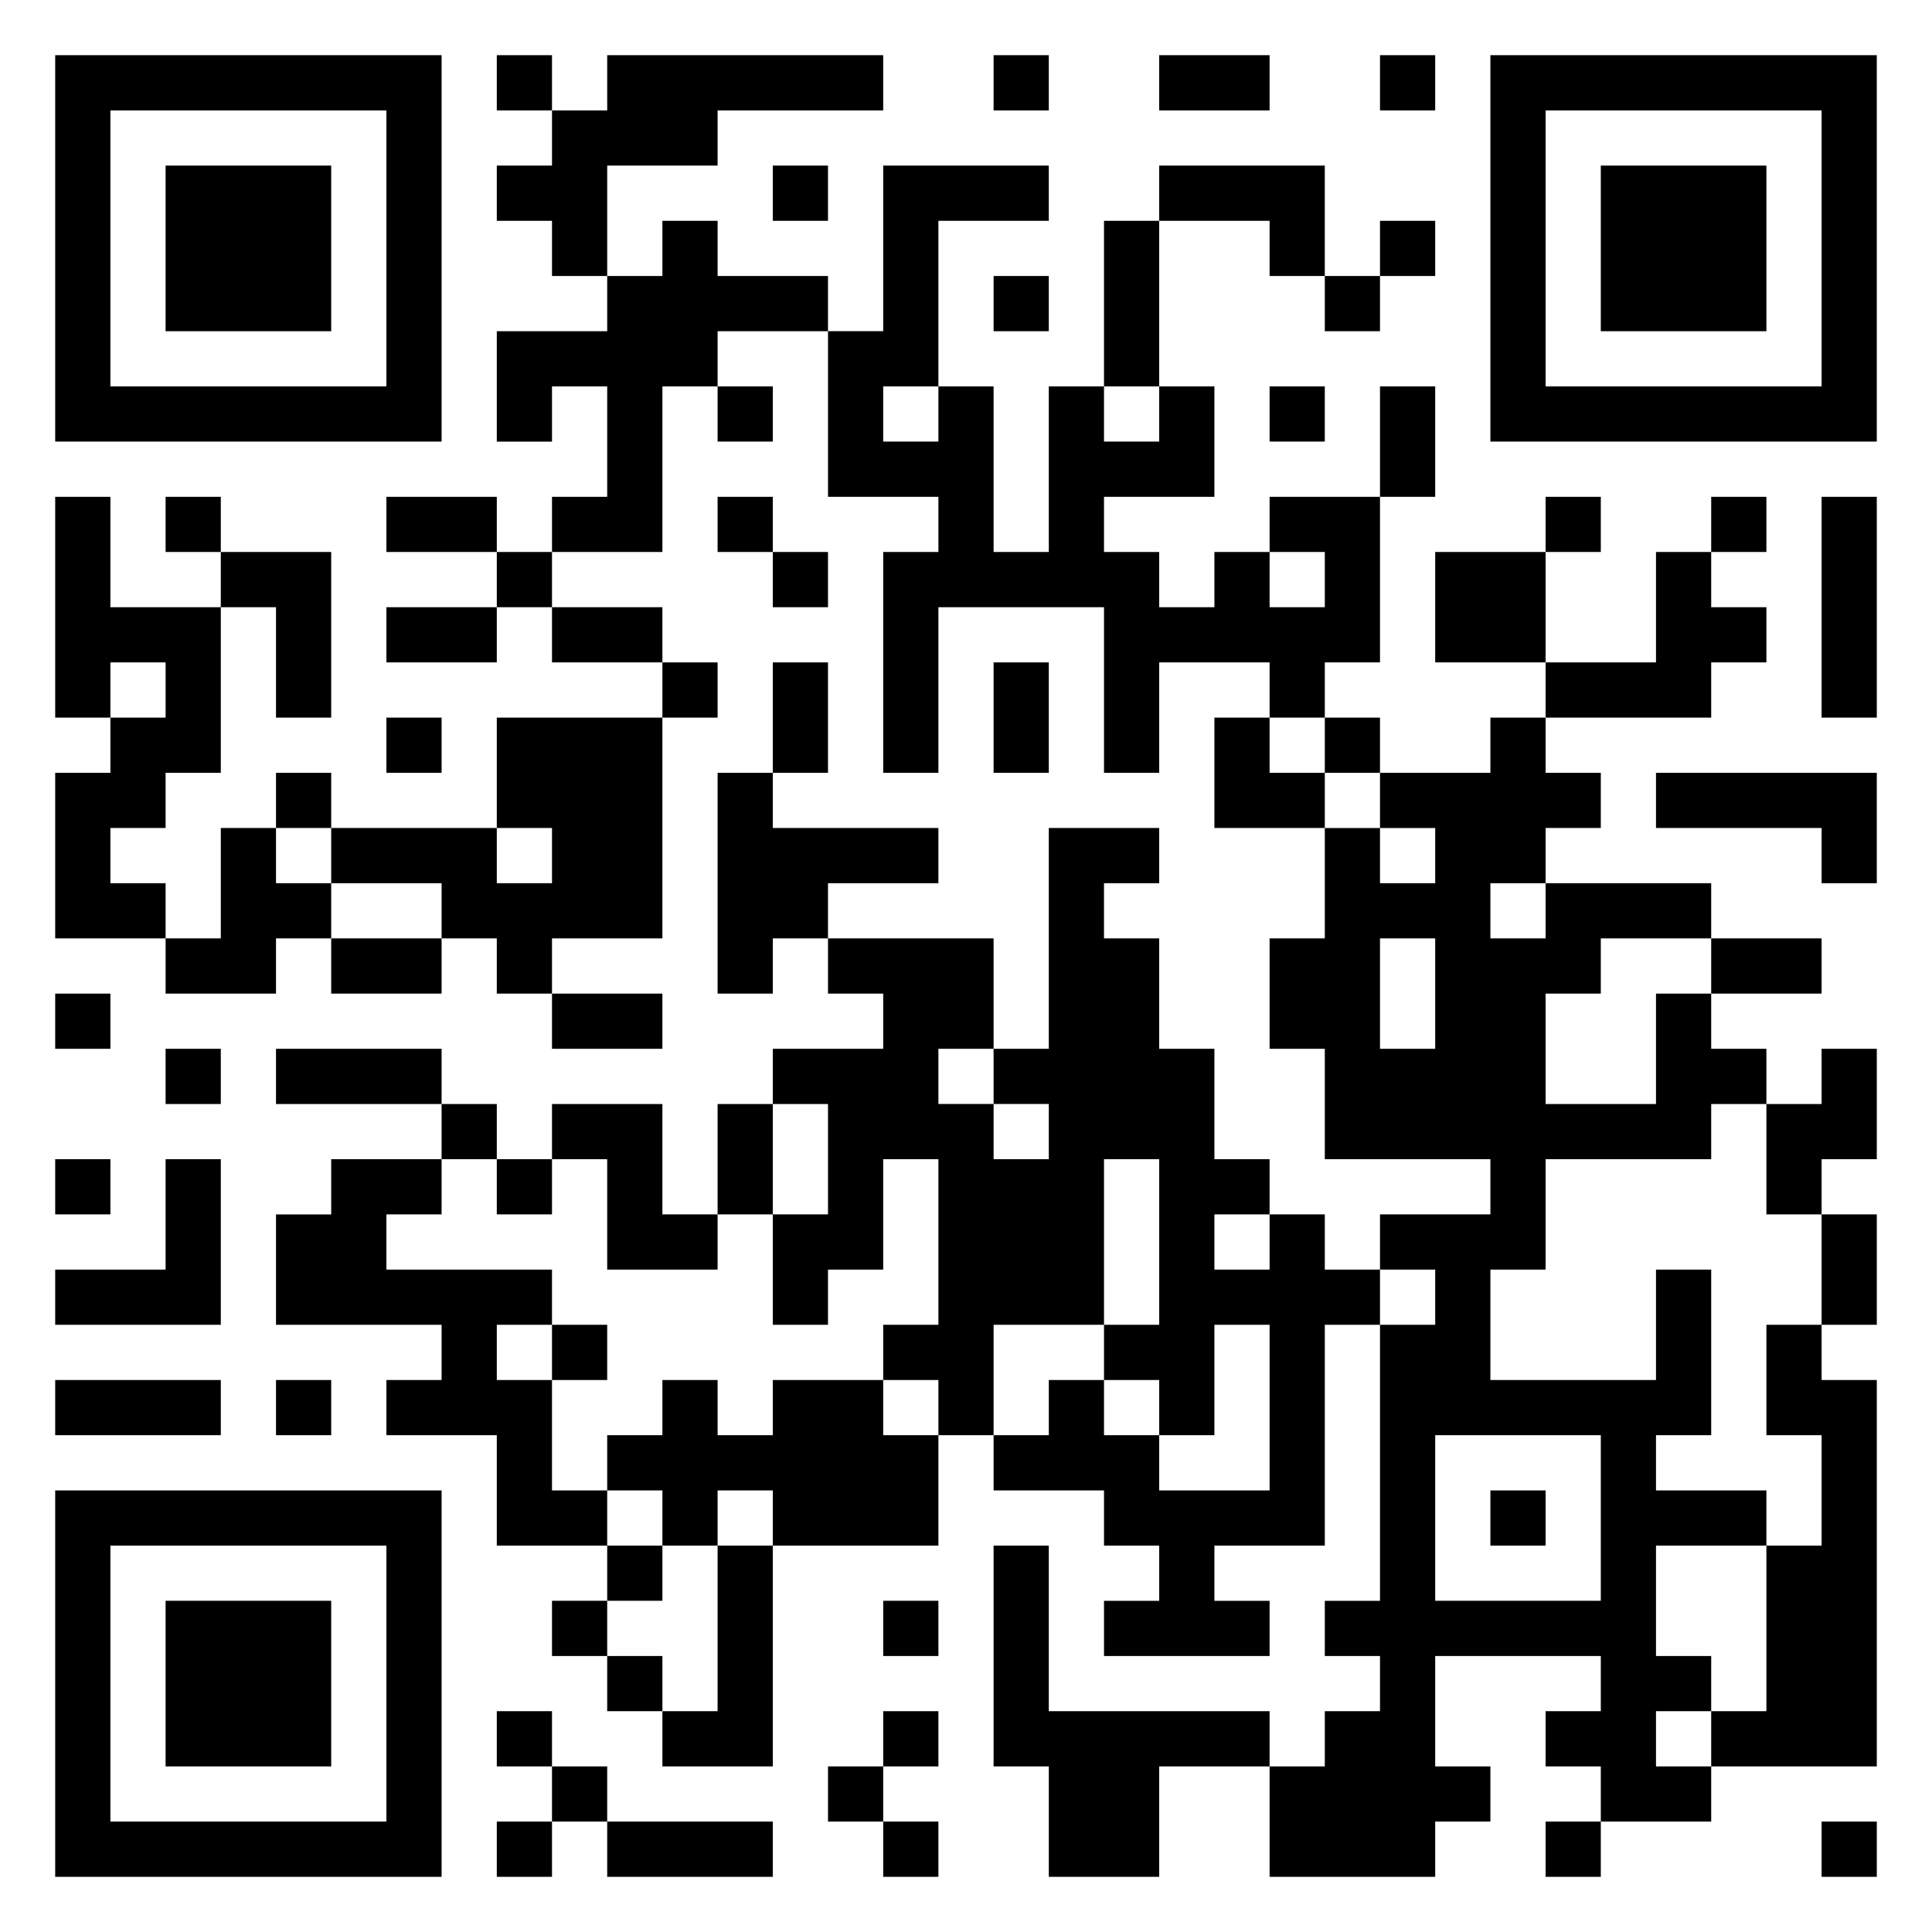 <svg xmlns="http://www.w3.org/2000/svg" viewBox="0 0 35 35"><path d="M1 1h7v7h-7zM9 1h1v1h-1zM11 1h5v1h-3v1h-2v2h-1v-1h-1v-1h1v-1h1zM18 1h1v1h-1zM21 1h2v1h-2zM25 1h1v1h-1zM27 1h7v7h-7zM2 2v5h5v-5zM28 2v5h5v-5zM3 3h3v3h-3zM14 3h1v1h-1zM16 3h3v1h-2v3h-1v1h1v-1h1v3h1v-3h1v1h1v-1h1v2h-2v1h1v1h1v-1h1v1h1v-1h-1v-1h2v3h-1v1h-1v-1h-2v2h-1v-3h-3v3h-1v-4h1v-1h-2v-3h1zM21 3h3v2h-1v-1h-2zM29 3h3v3h-3zM12 4h1v1h2v1h-2v1h-1v3h-2v-1h1v-2h-1v1h-1v-2h2v-1h1zM20 4h1v3h-1zM25 4h1v1h-1zM18 5h1v1h-1zM24 5h1v1h-1zM13 7h1v1h-1zM23 7h1v1h-1zM25 7h1v2h-1zM1 9h1v2h2v3h-1v1h-1v1h1v1h-2v-3h1v-1h1v-1h-1v1h-1zM3 9h1v1h-1zM7 9h2v1h-2zM13 9h1v1h-1zM28 9h1v1h-1zM31 9h1v1h-1zM33 9h1v4h-1zM4 10h2v3h-1v-2h-1zM9 10h1v1h-1zM14 10h1v1h-1zM26 10h2v2h-2zM30 10h1v1h1v1h-1v1h-3v-1h2zM7 11h2v1h-2zM10 11h2v1h-2zM12 12h1v1h-1zM14 12h1v2h-1zM18 12h1v2h-1zM7 13h1v1h-1zM9 13h3v4h-2v1h-1v-1h-1v-1h-2v-1h3v1h1v-1h-1zM22 13h1v1h1v1h-2zM24 13h1v1h-1zM27 13h1v1h1v1h-1v1h-1v1h1v-1h3v1h-2v1h-1v2h2v-2h1v1h1v1h-1v1h-3v2h-1v2h3v-2h1v3h-1v1h2v1h-2v2h1v1h-1v1h1v1h-2v-1h-1v-1h1v-1h-3v2h1v1h-1v1h-3v-2h1v-1h1v-1h-1v-1h1v-5h1v-1h-1v-1h2v-1h-3v-2h-1v-2h1v-2h1v1h1v-1h-1v-1h2zM5 14h1v1h-1zM13 14h1v1h3v1h-2v1h-1v1h-1zM30 14h4v2h-1v-1h-3zM4 15h1v1h1v1h-1v1h-2v-1h1zM19 15h2v1h-1v1h1v2h1v2h1v1h-1v1h1v-1h1v1h1v1h-1v4h-2v1h1v1h-3v-1h1v-1h-1v-1h-2v-1h1v-1h1v1h1v1h2v-3h-1v2h-1v-1h-1v-1h1v-3h-1v3h-2v2h-1v-1h-1v-1h1v-3h-1v2h-1v1h-1v-2h1v-2h-1v-1h2v-1h-1v-1h3v2h-1v1h1v1h1v-1h-1v-1h1zM6 17h2v1h-2zM25 17v2h1v-2zM31 17h2v1h-2zM1 18h1v1h-1zM10 18h2v1h-2zM3 19h1v1h-1zM5 19h3v1h-3zM33 19h1v2h-1v1h-1v-2h1zM8 20h1v1h-1zM10 20h2v2h1v1h-2v-2h-1zM13 20h1v2h-1zM1 21h1v1h-1zM3 21h1v3h-3v-1h2zM6 21h2v1h-1v1h3v1h-1v1h1v2h1v1h-2v-2h-2v-1h1v-1h-3v-2h1zM9 21h1v1h-1zM33 22h1v2h-1zM10 24h1v1h-1zM32 24h1v1h1v7h-3v-1h1v-3h1v-2h-1zM1 25h3v1h-3zM5 25h1v1h-1zM12 25h1v1h1v-1h2v1h1v2h-3v-1h-1v1h-1v-1h-1v-1h1zM26 26v3h3v-3zM1 27h7v7h-7zM27 27h1v1h-1zM2 28v5h5v-5zM11 28h1v1h-1zM13 28h1v4h-2v-1h1zM18 28h1v3h4v1h-2v2h-2v-2h-1zM3 29h3v3h-3zM10 29h1v1h-1zM16 29h1v1h-1zM11 30h1v1h-1zM9 31h1v1h-1zM16 31h1v1h-1zM10 32h1v1h-1zM15 32h1v1h-1zM9 33h1v1h-1zM11 33h3v1h-3zM16 33h1v1h-1zM28 33h1v1h-1zM33 33h1v1h-1z"/></svg>